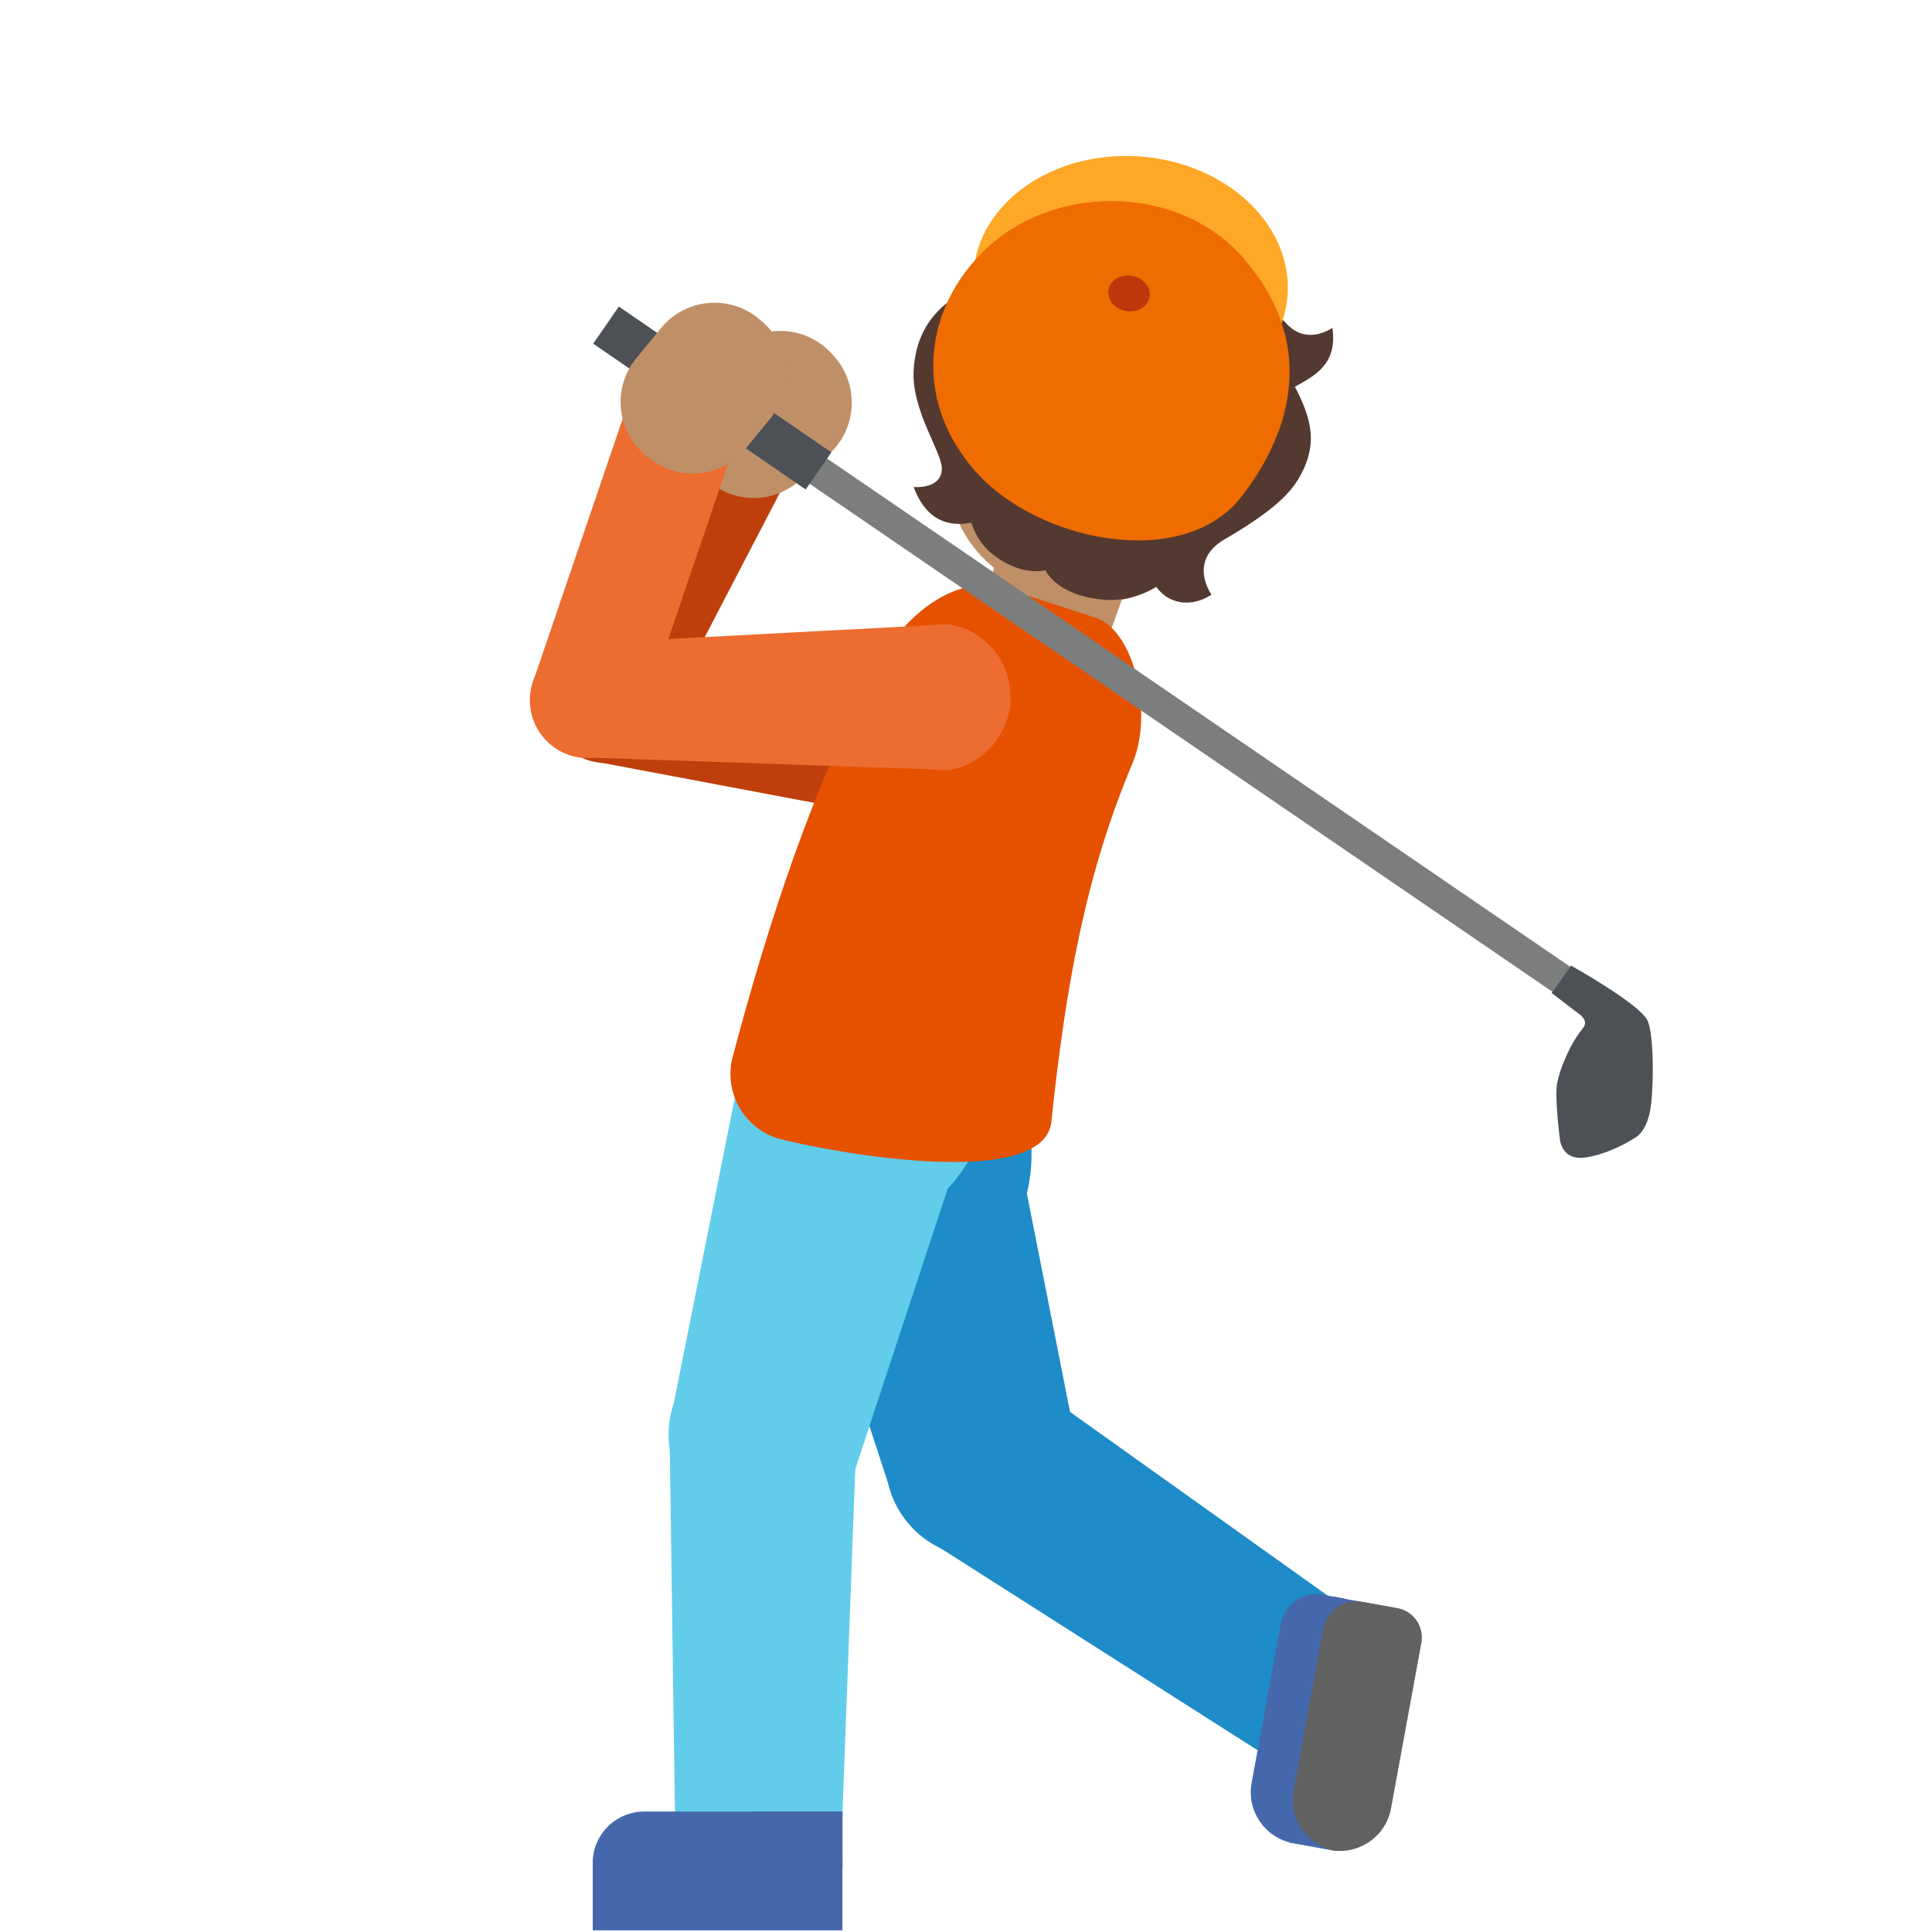 <?xml version="1.0" encoding="UTF-8" standalone="no"?><!DOCTYPE svg PUBLIC "-//W3C//DTD SVG 1.1//EN" "http://www.w3.org/Graphics/SVG/1.1/DTD/svg11.dtd"><svg width="128px" height="128px" version="1.1" xmlns="http://www.w3.org/2000/svg" xmlns:xlink="http://www.w3.org/1999/xlink" xml:space="preserve" xmlns:serif="http://www.serif.com/" style="fill-rule:evenodd;clip-rule:evenodd;stroke-linejoin:round;stroke-miterlimit:2;"><path d="M40.65,42.99L39.61,50.49L63.27,54.95L64.62,45.38L40.65,42.99Z" style="fill:#bf3f0c;fill-rule:nonzero;"/><g transform="matrix(0.767,-0.642,0.642,0.767,-20.623,36.655)"><circle cx="40.14" cy="46.71" r="3.84" style="fill:#bf3f0c;"/></g><path d="M52.38,31.28L45.68,27.75L36.74,44.93L43.44,48.46L52.38,31.28Z" style="fill:#bf3f0c;fill-rule:nonzero;"/><path d="M55.27,23.62L55.12,23.45C54.252,22.481 53.011,21.926 51.71,21.926C50.581,21.926 49.49,22.344 48.65,23.1L46.72,24.83C45.751,25.698 45.196,26.939 45.196,28.24C45.196,29.369 45.614,30.46 46.37,31.3L46.52,31.47C47.388,32.439 48.629,32.994 49.93,32.994C51.059,32.994 52.15,32.576 52.99,31.82L54.92,30.09C56.789,28.41 56.947,25.491 55.27,23.62Z" style="fill:#bf8f68;fill-rule:nonzero;"/><path d="M67.84,50.76C67.41,53.55 64.74,55.18 62.68,54.86C60.61,54.54 59.35,51.58 59.67,49.51C59.99,47.44 62.08,44.99 64.14,45.3C66.2,45.62 68.27,47.89 67.84,50.76Z" style="fill:#16a7da;fill-rule:nonzero;"/><g transform="matrix(0.787,-0.617,0.617,0.787,-45.865,60.788)"><circle cx="65.05" cy="96.78" r="6.37" style="fill:#1d8cc8;"/></g><path d="M71.37,95.96L58.93,98.54L50.63,73.19L66.11,69.34L71.37,95.96Z" style="fill:#1d8cc8;fill-rule:nonzero;"/><path d="M88.32,105.97L83.32,115.96L61.31,101.93L68.21,91.63L88.32,105.97ZM55.38,65.56C61.41,64.52 67.14,68.56 68.18,74.59C69.22,80.62 65.18,86.35 59.15,87.39C53.12,88.43 49.35,66.6 55.38,65.56Z" style="fill:#1d8cc8;fill-rule:nonzero;"/><g><path d="M91.55,109.84L89.8,119.4C89.461,121.24 87.67,122.476 85.83,122.14L85.66,122.11C83.82,121.771 82.584,119.98 82.92,118.14L84.67,108.58C85.009,106.74 86.8,105.504 88.64,105.84L88.81,105.87C90.67,106.21 91.89,107.99 91.55,109.84Z" style="fill:#4568ad;fill-rule:nonzero;"/><path d="M92.17,106.48L89.36,121.82C89.27,122.34 88.77,122.68 88.25,122.59L85.41,122.07L88.39,105.8L92.17,106.48Z" style="fill:#4568ad;fill-rule:nonzero;"/><path d="M89.07,105.91L88.04,111.53L84.26,110.84L84.86,107.56C85.065,106.435 86.054,105.61 87.197,105.61C87.343,105.61 87.487,105.624 87.63,105.65L89.07,105.91Z" style="fill:#4568ad;fill-rule:nonzero;"/></g><path d="M90.28,106.13C89.05,105.91 87.88,106.73 87.65,107.95L87.03,111.36L85.7,118.65C85.38,120.42 86.48,122.1 88.19,122.55L88.19,122.58C90.05,122.9 91.82,121.66 92.16,119.81L94.17,108.84C94.192,108.722 94.203,108.601 94.203,108.481C94.203,107.527 93.51,106.703 92.57,106.54L90.28,106.13Z" style="fill:#616161;fill-rule:nonzero;"/><g transform="matrix(0.988,-0.151,0.151,0.988,-13.798,8.764)"><circle cx="50.71" cy="95.08" r="6.37" style="fill:#62cdea;"/></g><path d="M56.62,97.47L44.51,93.61L49.74,67.45L65.11,71.7L56.62,97.47Z" style="fill:#62cdea;fill-rule:nonzero;"/><path d="M55.81,120.27L44.72,120.29L44.36,94.89L56.75,95.02L55.81,120.27ZM53.7,60.19C59.79,59.66 65.17,64.16 65.7,70.26C66.23,76.35 61.73,81.73 55.63,82.26C49.54,82.79 47.61,60.72 53.7,60.19Z" style="fill:#62cdea;fill-rule:nonzero;"/><g><path d="M76.18,34.6L72.62,44.46L64.78,42.66L69.11,22.29L76.18,34.6Z" style="fill:#bf8f68;fill-rule:nonzero;"/><g><path d="M82.11,30.08C82.11,30.08 83.71,30.83 83.22,32.65C82.78,34.25 81.38,34.54 80.15,34.21L81.34,29.87L82.11,30.08ZM63.74,25.04C63.74,25.04 61.98,24.87 61.48,26.68C61.04,28.28 62.1,29.25 63.32,29.59L64.51,25.25L63.74,25.04Z" style="fill:#99674f;fill-rule:nonzero;"/></g><path d="M76.18,15.69C68.92,13.7 65.48,18.8 63.31,26.7C61.06,34.89 65.75,38.46 69.63,39.53C73.46,40.58 79.35,39.98 81.62,31.73C83.8,23.83 83.44,17.68 76.18,15.69Z" style="fill:#bf8f68;fill-rule:nonzero;"/><g id="hair" transform="matrix(0.912,0,0,0.912,13.407,9.007)"><path d="M82.09,13.94C82.09,13.94 81.39,14.45 80.5,14.45C79.98,14.45 79.39,14.28 78.84,13.72C78.12,12.99 77.47,12.21 76.95,11.33C76.43,10.45 75.85,9.55 74.97,9.03C74.6,8.81 74.29,8.74 73.99,8.74C73.54,8.74 73.11,8.9 72.56,8.95L72.47,8.95C71.77,8.95 71.14,8.26 70.51,7.93C68.93,7.16 67.17,6.86 65.42,6.86C65.27,6.86 65.11,6.86 64.96,6.87C61.63,6.97 60.59,9.57 57.63,10.43C55.34,11.1 51.9,12.57 51.67,17.05C51.52,19.91 53.7,22.95 53.72,24.13C53.74,25.39 52.41,25.51 51.88,25.51C51.75,25.51 51.67,25.5 51.67,25.5C52.52,27.8 53.96,28.18 54.97,28.18C55.35,28.18 55.66,28.13 55.87,28.1C55.87,28.1 56.2,29.47 57.51,30.47C58.77,31.43 59.91,31.62 60.59,31.62C61,31.62 61.25,31.55 61.25,31.55C61.25,31.55 61.97,33.3 65.25,33.67C65.49,33.7 65.73,33.71 65.96,33.71C67.97,33.71 69.28,32.73 69.28,32.73C69.83,33.51 70.63,33.9 71.49,33.9C72.09,33.9 72.72,33.71 73.31,33.32C73.31,33.32 71.53,30.88 74.28,29.29C77.42,27.47 78.85,26.17 79.56,25.02C81.15,22.44 80.55,20.5 79.37,18.22C80.73,17.45 82.49,16.63 82.09,13.94Z" style="fill:#543930;fill-rule:nonzero;"/></g><g transform="matrix(0.068,-0.998,0.998,0.068,50.981,92.295)"><ellipse cx="74.9" cy="18.86" rx="8.48" ry="10.43" style="fill:#ffa726;"/></g><path d="M82.33,17.05C87.08,22.45 85.85,28.27 82.25,32.91C78.42,37.85 68.67,35.95 64.5,31.09C60.33,26.23 61.27,19.96 65.75,16.11C70.23,12.26 78.1,12.24 82.33,17.05Z" style="fill:#ef6c00;fill-rule:nonzero;"/><g transform="matrix(0.179,-0.984,0.984,0.179,42.262,89.564)"><ellipse cx="74.8" cy="19.46" rx="1.18" ry="1.38" style="fill:#bf360c;"/></g></g><path d="M51.58,75.44C49.694,74.878 48.392,73.131 48.392,71.163C48.392,70.728 48.455,70.296 48.58,69.88C50.83,61.39 53.94,51.76 57.92,44.6C59.19,41.5 63.07,37.7 66.79,39.05L72.63,40.94C75.16,41.83 76.4,47.21 75.06,50.5C71.91,57.94 70.59,65.41 69.64,74.45C68.87,78.85 55.26,76.39 51.58,75.44Z" style="fill:#e65100;fill-rule:nonzero;"/><g><path d="M52.4,127.01L42.68,127.01C40.79,127.01 39.27,125.48 39.27,123.6L39.27,123.43C39.27,121.54 40.8,120.02 42.68,120.02L52.4,120.02C54.29,120.02 55.81,121.55 55.81,123.43L55.81,123.6C55.81,125.48 54.28,127.01 52.4,127.01Z" style="fill:#4568ad;fill-rule:nonzero;"/><rect x="39.27" y="123.16" width="16.54" height="4.73" style="fill:#4568ad;fill-rule:nonzero;"/><rect x="50.1" y="120.01" width="5.72" height="3.84" style="fill:#4568ad;fill-rule:nonzero;"/></g><g><path d="M102.87,65.72L104.03,64.05L42.37,21.88L41.21,23.55L102.87,65.72Z" style="fill:#7c7d7d;fill-rule:nonzero;"/><path d="M53.38,32.43L55.08,29.97L41,20.31L39.3,22.77L53.38,32.43ZM104.08,63.97C104.08,63.97 108.65,66.52 109.15,67.61C109.53,68.42 109.59,71.3 109.39,73.15C109.19,75 108.31,75.39 108.31,75.39C108.31,75.39 106.77,76.42 105.09,76.68C103.42,76.95 103.34,75.43 103.34,75.43C103.34,75.43 102.99,72.68 103.16,71.78C103.33,70.88 103.97,69.22 104.88,68.11C105.29,67.61 104.62,67.18 104.62,67.18L102.8,65.79L104.08,63.97Z" style="fill:#4d5156;fill-rule:nonzero;"/></g><g><path d="M38.91,42.62L39.02,50.19L63.07,51.02L62.96,41.35L38.91,42.62Z" style="fill:#ed6c30;fill-rule:nonzero;"/><g transform="matrix(0.661,-0.75,0.75,0.661,-21.587,44.958)"><circle cx="38.96" cy="46.37" r="3.84" style="fill:#ed6c30;"/></g><path d="M48.73,29.26L41.58,26.79L35.33,45.13L42.49,47.6L48.73,29.26Z" style="fill:#ed6c30;fill-rule:nonzero;"/><path d="M50.43,21.25L50.25,21.1C49.431,20.424 48.401,20.055 47.339,20.055C45.969,20.055 44.669,20.67 43.8,21.73L42.16,23.73C41.484,24.549 41.115,25.579 41.115,26.641C41.115,28.011 41.73,29.311 42.79,30.18L42.97,30.33C43.789,31.006 44.819,31.375 45.881,31.375C47.251,31.375 48.551,30.76 49.42,29.7L51.06,27.7C52.65,25.756 52.366,22.85 50.43,21.25Z" style="fill:#bf8f68;fill-rule:nonzero;"/><path d="M66.95,46.19C66.95,49.01 64.56,51.02 62.47,51.02C60.38,51.02 58.68,48.28 58.68,46.19C58.68,44.1 60.37,41.36 62.47,41.36C64.56,41.35 66.95,43.28 66.95,46.19Z" style="fill:#ed6c30;fill-rule:nonzero;"/></g></svg>